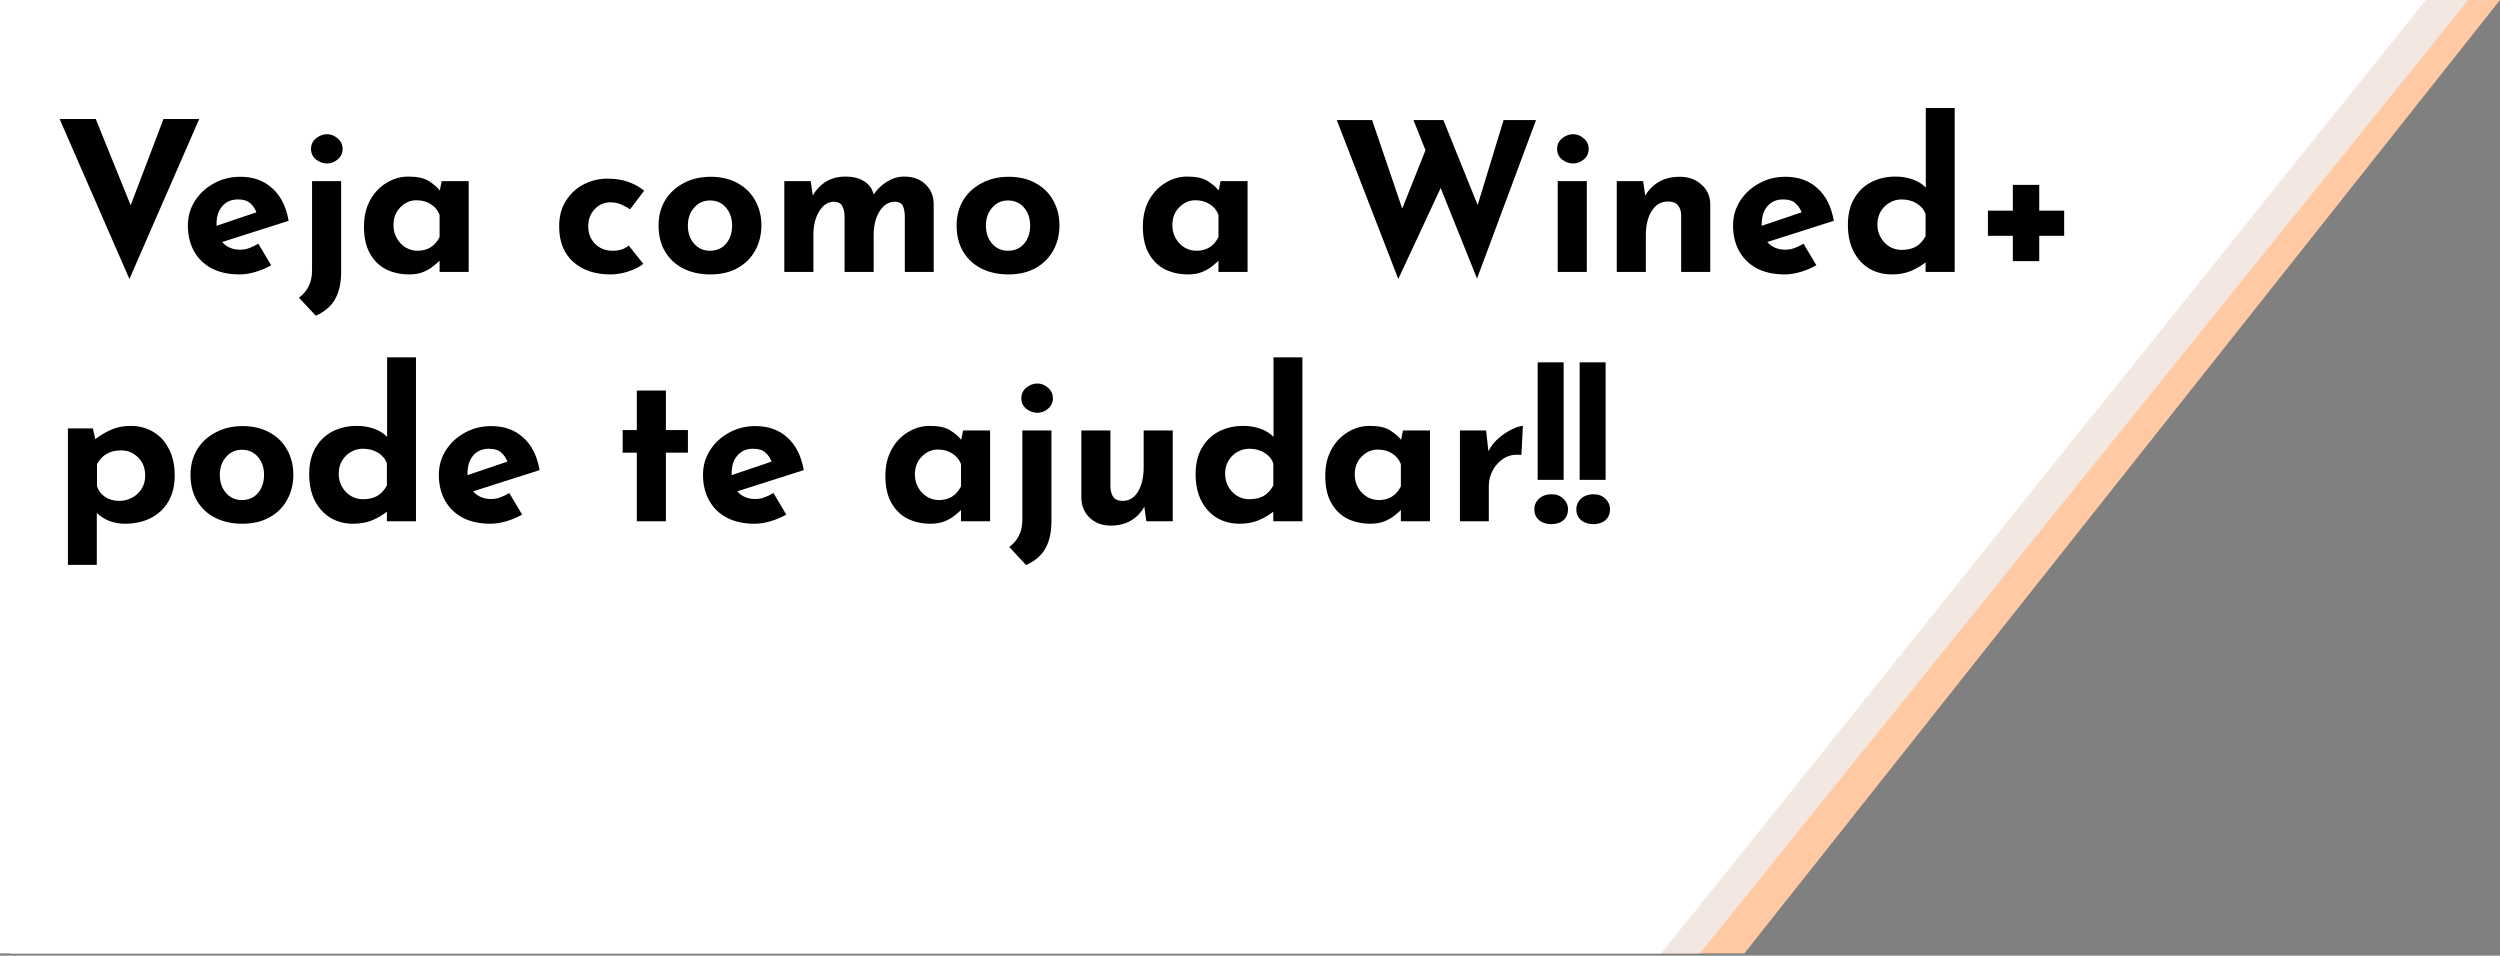 <svg width="722" height="276" viewBox="0 0 722 276" fill="none" xmlns="http://www.w3.org/2000/svg">
<rect x="0" y="0" width="722" height="276" fill="#808080" stroke="none"/>
<path d="M3.059 0H722L503.773 275.339H259.535H3.059V0Z" fill="#FFC9A4"/>
<path d="M3.059 0H712.822L490.928 275.339H252.955H3.059V0Z" fill="#F2E8E1"/>
<path d="M0 0H700.585L479.759 275.339H245.742H0V0Z" fill="white"/>
<path d="M27.656 34.374L37.736 59.274L47.216 34.374H57.536L37.376 80.574L17.216 34.374H27.656ZM69.196 79.254C65.996 79.254 63.276 78.654 61.036 77.454C58.836 76.254 57.156 74.594 55.996 72.474C54.836 70.354 54.256 67.914 54.256 65.154C54.256 62.514 54.936 60.134 56.296 58.014C57.656 55.894 59.476 54.214 61.756 52.974C64.036 51.694 66.576 51.054 69.376 51.054C73.136 51.054 76.216 52.154 78.616 54.354C81.056 56.514 82.636 59.654 83.356 63.774L64.156 69.894C65.436 71.374 67.176 72.114 69.376 72.114C70.296 72.114 71.176 71.954 72.016 71.634C72.896 71.314 73.756 70.894 74.596 70.374L78.316 76.614C76.916 77.414 75.396 78.054 73.756 78.534C72.156 79.014 70.636 79.254 69.196 79.254ZM62.536 64.674C62.536 64.874 62.536 65.054 62.536 65.214L74.056 61.314C73.696 60.314 73.116 59.454 72.316 58.734C71.516 57.974 70.316 57.594 68.716 57.594C66.836 57.594 65.336 58.234 64.216 59.514C63.096 60.794 62.536 62.514 62.536 64.674ZM91.2 91.194L86.34 85.974C87.54 85.094 88.46 84.014 89.1 82.734C89.78 81.454 90.12 79.894 90.12 78.054V52.314H98.52V78.534C98.52 81.654 97.96 84.234 96.84 86.274C95.72 88.354 93.84 89.994 91.2 91.194ZM89.82 43.014C89.82 41.774 90.3 40.754 91.26 39.954C92.26 39.154 93.32 38.754 94.44 38.754C95.56 38.754 96.58 39.154 97.5 39.954C98.46 40.754 98.94 41.774 98.94 43.014C98.94 44.254 98.46 45.274 97.5 46.074C96.58 46.834 95.56 47.214 94.44 47.214C93.32 47.214 92.26 46.834 91.26 46.074C90.3 45.274 89.82 44.254 89.82 43.014ZM118.195 79.254C115.755 79.254 113.535 78.774 111.535 77.814C109.575 76.814 108.015 75.294 106.855 73.254C105.695 71.214 105.115 68.614 105.115 65.454C105.115 62.494 105.715 59.934 106.915 57.774C108.115 55.614 109.695 53.954 111.655 52.794C113.615 51.594 115.695 50.994 117.895 50.994C120.495 50.994 122.455 51.414 123.775 52.254C125.135 53.094 126.215 54.014 127.015 55.014L127.555 52.314H135.355V78.534H126.955V75.294C126.555 75.694 125.955 76.214 125.155 76.854C124.395 77.494 123.435 78.054 122.275 78.534C121.115 79.014 119.755 79.254 118.195 79.254ZM120.595 72.414C123.515 72.414 125.635 71.094 126.955 68.454V62.034C126.475 60.754 125.635 59.734 124.435 58.974C123.275 58.214 121.895 57.834 120.295 57.834C118.495 57.834 116.935 58.514 115.615 59.874C114.295 61.194 113.635 62.914 113.635 65.034C113.635 66.434 113.955 67.694 114.595 68.814C115.235 69.934 116.075 70.814 117.115 71.454C118.195 72.094 119.355 72.414 120.595 72.414ZM185.783 76.194C184.623 77.114 183.163 77.854 181.403 78.414C179.683 78.974 177.983 79.254 176.303 79.254C171.823 79.254 168.223 78.034 165.503 75.594C162.823 73.154 161.483 69.754 161.483 65.394C161.483 62.474 162.143 59.994 163.463 57.954C164.783 55.874 166.503 54.294 168.623 53.214C170.783 52.134 173.043 51.594 175.403 51.594C177.763 51.594 179.803 51.914 181.523 52.554C183.283 53.194 184.783 54.034 186.023 55.074L181.943 60.474C181.383 60.034 180.603 59.594 179.603 59.154C178.643 58.674 177.503 58.434 176.183 58.434C174.463 58.434 172.983 59.094 171.743 60.414C170.503 61.694 169.883 63.354 169.883 65.394C169.883 67.354 170.523 69.014 171.803 70.374C173.123 71.734 174.863 72.414 177.023 72.414C178.863 72.414 180.383 71.914 181.583 70.914L185.783 76.194ZM190.194 65.094C190.194 62.414 190.814 60.014 192.054 57.894C193.334 55.774 195.114 54.114 197.394 52.914C199.674 51.674 202.294 51.054 205.254 51.054C208.254 51.054 210.854 51.674 213.054 52.914C215.254 54.114 216.934 55.774 218.094 57.894C219.294 60.014 219.894 62.414 219.894 65.094C219.894 67.774 219.294 70.194 218.094 72.354C216.934 74.474 215.254 76.154 213.054 77.394C210.854 78.634 208.214 79.254 205.134 79.254C202.254 79.254 199.674 78.694 197.394 77.574C195.154 76.454 193.394 74.834 192.114 72.714C190.834 70.594 190.194 68.054 190.194 65.094ZM198.654 65.154C198.654 67.234 199.254 68.974 200.454 70.374C201.654 71.734 203.174 72.414 205.014 72.414C206.974 72.414 208.534 71.734 209.694 70.374C210.854 68.974 211.434 67.234 211.434 65.154C211.434 63.074 210.854 61.354 209.694 59.994C208.534 58.594 206.974 57.894 205.014 57.894C203.174 57.894 201.654 58.594 200.454 59.994C199.254 61.354 198.654 63.074 198.654 65.154ZM234.131 52.314L234.731 56.454C235.731 54.734 237.011 53.394 238.571 52.434C240.171 51.474 242.051 50.994 244.211 50.994C246.331 50.994 248.091 51.434 249.491 52.314C250.931 53.154 251.871 54.434 252.311 56.154C253.391 54.594 254.691 53.354 256.211 52.434C257.771 51.474 259.391 50.994 261.071 50.994C263.671 50.994 265.731 51.734 267.251 53.214C268.811 54.654 269.611 56.534 269.651 58.854V78.534H261.311V62.334C261.271 61.174 261.091 60.234 260.771 59.514C260.451 58.754 259.711 58.334 258.551 58.254C257.191 58.254 256.031 58.734 255.071 59.694C254.151 60.614 253.451 61.814 252.971 63.294C252.531 64.734 252.311 66.234 252.311 67.794V78.534H243.911V62.334C243.871 61.174 243.651 60.234 243.251 59.514C242.891 58.754 242.131 58.334 240.971 58.254C239.651 58.254 238.531 58.734 237.611 59.694C236.731 60.614 236.051 61.794 235.571 63.234C235.131 64.674 234.911 66.154 234.911 67.674V78.534H226.511V52.314H234.131ZM276.268 65.094C276.268 62.414 276.888 60.014 278.128 57.894C279.408 55.774 281.188 54.114 283.468 52.914C285.748 51.674 288.368 51.054 291.328 51.054C294.328 51.054 296.928 51.674 299.128 52.914C301.328 54.114 303.008 55.774 304.168 57.894C305.368 60.014 305.968 62.414 305.968 65.094C305.968 67.774 305.368 70.194 304.168 72.354C303.008 74.474 301.328 76.154 299.128 77.394C296.928 78.634 294.288 79.254 291.208 79.254C288.328 79.254 285.748 78.694 283.468 77.574C281.228 76.454 279.468 74.834 278.188 72.714C276.908 70.594 276.268 68.054 276.268 65.094ZM284.728 65.154C284.728 67.234 285.328 68.974 286.528 70.374C287.728 71.734 289.248 72.414 291.088 72.414C293.048 72.414 294.608 71.734 295.768 70.374C296.928 68.974 297.508 67.234 297.508 65.154C297.508 63.074 296.928 61.354 295.768 59.994C294.608 58.594 293.048 57.894 291.088 57.894C289.248 57.894 287.728 58.594 286.528 59.994C285.328 61.354 284.728 63.074 284.728 65.154ZM343.137 79.254C340.697 79.254 338.477 78.774 336.477 77.814C334.517 76.814 332.957 75.294 331.797 73.254C330.637 71.214 330.057 68.614 330.057 65.454C330.057 62.494 330.657 59.934 331.857 57.774C333.057 55.614 334.637 53.954 336.597 52.794C338.557 51.594 340.637 50.994 342.837 50.994C345.437 50.994 347.397 51.414 348.717 52.254C350.077 53.094 351.157 54.014 351.957 55.014L352.497 52.314H360.297V78.534H351.897V75.294C351.497 75.694 350.897 76.214 350.097 76.854C349.337 77.494 348.377 78.054 347.217 78.534C346.057 79.014 344.697 79.254 343.137 79.254ZM345.537 72.414C348.457 72.414 350.577 71.094 351.897 68.454V62.034C351.417 60.754 350.577 59.734 349.377 58.974C348.217 58.214 346.837 57.834 345.237 57.834C343.437 57.834 341.877 58.514 340.557 59.874C339.237 61.194 338.577 62.914 338.577 65.034C338.577 66.434 338.897 67.694 339.537 68.814C340.177 69.934 341.017 70.814 342.057 71.454C343.137 72.094 344.297 72.414 345.537 72.414ZM386.064 34.674H396.264L404.964 60.234L411.684 43.374L408.204 34.674H416.844L426.744 59.214L434.244 34.674H443.604L426.564 80.454L416.064 54.294L403.824 80.574L386.064 34.674ZM449.87 52.314H458.27V78.534H449.87V52.314ZM449.69 43.014C449.69 41.774 450.17 40.754 451.13 39.954C452.13 39.154 453.19 38.754 454.31 38.754C455.43 38.754 456.45 39.154 457.37 39.954C458.33 40.754 458.81 41.774 458.81 43.014C458.81 44.254 458.33 45.274 457.37 46.074C456.45 46.834 455.43 47.214 454.31 47.214C453.19 47.214 452.13 46.834 451.13 46.074C450.17 45.274 449.69 44.254 449.69 43.014ZM474.541 52.314L475.141 56.514C476.061 54.874 477.361 53.554 479.041 52.554C480.721 51.554 482.761 51.054 485.161 51.054C487.641 51.054 489.701 51.794 491.341 53.274C493.021 54.714 493.881 56.594 493.921 58.914V78.534H485.521V62.034C485.481 60.874 485.161 59.954 484.561 59.274C484.001 58.554 483.041 58.194 481.681 58.194C479.721 58.194 478.161 59.114 477.001 60.954C475.881 62.754 475.321 65.054 475.321 67.854V78.534H466.921V52.314H474.541ZM515.446 79.254C512.246 79.254 509.526 78.654 507.286 77.454C505.086 76.254 503.406 74.594 502.246 72.474C501.086 70.354 500.506 67.914 500.506 65.154C500.506 62.514 501.186 60.134 502.546 58.014C503.906 55.894 505.726 54.214 508.006 52.974C510.286 51.694 512.826 51.054 515.626 51.054C519.386 51.054 522.466 52.154 524.866 54.354C527.306 56.514 528.886 59.654 529.606 63.774L510.406 69.894C511.686 71.374 513.426 72.114 515.626 72.114C516.546 72.114 517.426 71.954 518.266 71.634C519.146 71.314 520.006 70.894 520.846 70.374L524.566 76.614C523.166 77.414 521.646 78.054 520.006 78.534C518.406 79.014 516.886 79.254 515.446 79.254ZM508.786 64.674C508.786 64.874 508.786 65.054 508.786 65.214L520.306 61.314C519.946 60.314 519.366 59.454 518.566 58.734C517.766 57.974 516.566 57.594 514.966 57.594C513.086 57.594 511.586 58.234 510.466 59.514C509.346 60.794 508.786 62.514 508.786 64.674ZM546.39 79.254C543.95 79.254 541.77 78.694 539.85 77.574C537.93 76.414 536.41 74.754 535.29 72.594C534.21 70.434 533.67 67.874 533.67 64.914C533.67 61.954 534.27 59.434 535.47 57.354C536.67 55.274 538.31 53.694 540.39 52.614C542.47 51.534 544.83 50.994 547.47 50.994C549.15 50.994 550.75 51.254 552.27 51.774C553.83 52.294 555.13 53.094 556.17 54.174V31.194H564.51V78.534H556.11V75.774C554.83 76.774 553.39 77.614 551.79 78.294C550.19 78.934 548.39 79.254 546.39 79.254ZM549.15 72.174C550.83 72.174 552.23 71.854 553.35 71.214C554.47 70.534 555.39 69.534 556.11 68.214V61.794C555.63 60.514 554.77 59.494 553.53 58.734C552.29 57.974 550.83 57.594 549.15 57.594C547.91 57.594 546.75 57.914 545.67 58.554C544.63 59.154 543.79 59.994 543.15 61.074C542.51 62.154 542.19 63.394 542.19 64.794C542.19 66.194 542.51 67.454 543.15 68.574C543.79 69.694 544.63 70.574 545.67 71.214C546.75 71.854 547.91 72.174 549.15 72.174ZM581.312 53.394H588.932V60.834H596.132V68.094H588.932V75.414H581.312V68.094H574.112V60.834H581.312V53.394ZM36.056 151.254C34.576 151.254 33.096 150.994 31.616 150.474C30.176 149.914 28.956 149.134 27.956 148.134V163.134H19.616V123.714H26.816L27.536 126.834C28.896 125.754 30.396 124.854 32.036 124.134C33.716 123.374 35.616 122.994 37.736 122.994C40.176 122.994 42.356 123.574 44.276 124.734C46.196 125.854 47.696 127.494 48.776 129.654C49.896 131.774 50.456 134.334 50.456 137.334C50.456 140.294 49.836 142.814 48.596 144.894C47.356 146.974 45.656 148.554 43.496 149.634C41.336 150.714 38.856 151.254 36.056 151.254ZM34.376 144.654C35.736 144.654 36.976 144.354 38.096 143.754C39.256 143.154 40.176 142.314 40.856 141.234C41.576 140.114 41.936 138.854 41.936 137.454C41.936 135.214 41.256 133.434 39.896 132.114C38.536 130.754 36.896 130.074 34.976 130.074C33.296 130.074 31.896 130.414 30.776 131.094C29.656 131.734 28.736 132.714 28.016 134.034V140.454C28.456 141.734 29.236 142.754 30.356 143.514C31.516 144.274 32.856 144.654 34.376 144.654ZM55.018 137.094C55.018 134.414 55.638 132.014 56.878 129.894C58.158 127.774 59.938 126.114 62.218 124.914C64.498 123.674 67.118 123.054 70.078 123.054C73.078 123.054 75.678 123.674 77.878 124.914C80.078 126.114 81.758 127.774 82.918 129.894C84.118 132.014 84.718 134.414 84.718 137.094C84.718 139.774 84.118 142.194 82.918 144.354C81.758 146.474 80.078 148.154 77.878 149.394C75.678 150.634 73.038 151.254 69.958 151.254C67.078 151.254 64.498 150.694 62.218 149.574C59.978 148.454 58.218 146.834 56.938 144.714C55.658 142.594 55.018 140.054 55.018 137.094ZM63.478 137.154C63.478 139.234 64.078 140.974 65.278 142.374C66.478 143.734 67.998 144.414 69.838 144.414C71.798 144.414 73.358 143.734 74.518 142.374C75.678 140.974 76.258 139.234 76.258 137.154C76.258 135.074 75.678 133.354 74.518 131.994C73.358 130.594 71.798 129.894 69.838 129.894C67.998 129.894 66.478 130.594 65.278 131.994C64.078 133.354 63.478 135.074 63.478 137.154ZM102.015 151.254C99.575 151.254 97.395 150.694 95.475 149.574C93.555 148.414 92.035 146.754 90.915 144.594C89.835 142.434 89.295 139.874 89.295 136.914C89.295 133.954 89.895 131.434 91.095 129.354C92.295 127.274 93.935 125.694 96.015 124.614C98.095 123.534 100.455 122.994 103.095 122.994C104.775 122.994 106.375 123.254 107.895 123.774C109.455 124.294 110.755 125.094 111.795 126.174V103.194H120.135V150.534H111.735V147.774C110.455 148.774 109.015 149.614 107.415 150.294C105.815 150.934 104.015 151.254 102.015 151.254ZM104.775 144.174C106.455 144.174 107.855 143.854 108.975 143.214C110.095 142.534 111.015 141.534 111.735 140.214V133.794C111.255 132.514 110.395 131.494 109.155 130.734C107.915 129.974 106.455 129.594 104.775 129.594C103.535 129.594 102.375 129.914 101.295 130.554C100.255 131.154 99.415 131.994 98.775 133.074C98.135 134.154 97.815 135.394 97.815 136.794C97.815 138.194 98.135 139.454 98.775 140.574C99.415 141.694 100.255 142.574 101.295 143.214C102.375 143.854 103.535 144.174 104.775 144.174ZM141.677 151.254C138.477 151.254 135.757 150.654 133.517 149.454C131.317 148.254 129.637 146.594 128.477 144.474C127.317 142.354 126.737 139.914 126.737 137.154C126.737 134.514 127.417 132.134 128.777 130.014C130.137 127.894 131.957 126.214 134.237 124.974C136.517 123.694 139.057 123.054 141.857 123.054C145.617 123.054 148.697 124.154 151.097 126.354C153.537 128.514 155.117 131.654 155.837 135.774L136.637 141.894C137.917 143.374 139.657 144.114 141.857 144.114C142.777 144.114 143.657 143.954 144.497 143.634C145.377 143.314 146.237 142.894 147.077 142.374L150.797 148.614C149.397 149.414 147.877 150.054 146.237 150.534C144.637 151.014 143.117 151.254 141.677 151.254ZM135.017 136.674C135.017 136.874 135.017 137.054 135.017 137.214L146.537 133.314C146.177 132.314 145.597 131.454 144.797 130.734C143.997 129.974 142.797 129.594 141.197 129.594C139.317 129.594 137.817 130.234 136.697 131.514C135.577 132.794 135.017 134.514 135.017 136.674ZM183.912 112.794H192.312V124.194H198.672V130.734H192.312V150.534H183.912V130.734H179.832V124.194H183.912V112.794ZM217.966 151.254C214.766 151.254 212.046 150.654 209.806 149.454C207.606 148.254 205.926 146.594 204.766 144.474C203.606 142.354 203.026 139.914 203.026 137.154C203.026 134.514 203.706 132.134 205.066 130.014C206.426 127.894 208.246 126.214 210.526 124.974C212.806 123.694 215.346 123.054 218.146 123.054C221.906 123.054 224.986 124.154 227.386 126.354C229.826 128.514 231.406 131.654 232.126 135.774L212.926 141.894C214.206 143.374 215.946 144.114 218.146 144.114C219.066 144.114 219.946 143.954 220.786 143.634C221.666 143.314 222.526 142.894 223.366 142.374L227.086 148.614C225.686 149.414 224.166 150.054 222.526 150.534C220.926 151.014 219.406 151.254 217.966 151.254ZM211.306 136.674C211.306 136.874 211.306 137.054 211.306 137.214L222.826 133.314C222.466 132.314 221.886 131.454 221.086 130.734C220.286 129.974 219.086 129.594 217.486 129.594C215.606 129.594 214.106 130.234 212.986 131.514C211.866 132.794 211.306 134.514 211.306 136.674ZM268.781 151.254C266.341 151.254 264.121 150.774 262.121 149.814C260.161 148.814 258.601 147.294 257.441 145.254C256.281 143.214 255.701 140.614 255.701 137.454C255.701 134.494 256.301 131.934 257.501 129.774C258.701 127.614 260.281 125.954 262.241 124.794C264.201 123.594 266.281 122.994 268.481 122.994C271.081 122.994 273.041 123.414 274.361 124.254C275.721 125.094 276.801 126.014 277.601 127.014L278.141 124.314H285.941V150.534H277.541V147.294C277.141 147.694 276.541 148.214 275.741 148.854C274.981 149.494 274.021 150.054 272.861 150.534C271.701 151.014 270.341 151.254 268.781 151.254ZM271.181 144.414C274.101 144.414 276.221 143.094 277.541 140.454V134.034C277.061 132.754 276.221 131.734 275.021 130.974C273.861 130.214 272.481 129.834 270.881 129.834C269.081 129.834 267.521 130.514 266.201 131.874C264.881 133.194 264.221 134.914 264.221 137.034C264.221 138.434 264.541 139.694 265.181 140.814C265.821 141.934 266.661 142.814 267.701 143.454C268.781 144.094 269.941 144.414 271.181 144.414ZM296.337 163.194L291.477 157.974C292.677 157.094 293.597 156.014 294.237 154.734C294.917 153.454 295.257 151.894 295.257 150.054V124.314H303.657V150.534C303.657 153.654 303.097 156.234 301.977 158.274C300.857 160.354 298.977 161.994 296.337 163.194ZM294.957 115.014C294.957 113.774 295.437 112.754 296.397 111.954C297.397 111.154 298.457 110.754 299.577 110.754C300.697 110.754 301.717 111.154 302.637 111.954C303.597 112.754 304.077 113.774 304.077 115.014C304.077 116.254 303.597 117.274 302.637 118.074C301.717 118.834 300.697 119.214 299.577 119.214C298.457 119.214 297.397 118.834 296.397 118.074C295.437 117.274 294.957 116.254 294.957 115.014ZM320.752 151.794C318.392 151.794 316.412 151.074 314.812 149.634C313.212 148.154 312.372 146.254 312.292 143.934V124.314H320.692V140.814C320.772 141.974 321.072 142.914 321.592 143.634C322.112 144.314 322.992 144.654 324.232 144.654C326.112 144.654 327.592 143.754 328.672 141.954C329.752 140.114 330.292 137.794 330.292 134.994V124.314H338.692V150.534H331.072L330.472 146.334C329.592 147.974 328.332 149.294 326.692 150.294C325.052 151.294 323.072 151.794 320.752 151.794ZM358.011 151.254C355.571 151.254 353.391 150.694 351.471 149.574C349.551 148.414 348.031 146.754 346.911 144.594C345.831 142.434 345.291 139.874 345.291 136.914C345.291 133.954 345.891 131.434 347.091 129.354C348.291 127.274 349.931 125.694 352.011 124.614C354.091 123.534 356.451 122.994 359.091 122.994C360.771 122.994 362.371 123.254 363.891 123.774C365.451 124.294 366.751 125.094 367.791 126.174V103.194H376.131V150.534H367.731V147.774C366.451 148.774 365.011 149.614 363.411 150.294C361.811 150.934 360.011 151.254 358.011 151.254ZM360.771 144.174C362.451 144.174 363.851 143.854 364.971 143.214C366.091 142.534 367.011 141.534 367.731 140.214V133.794C367.251 132.514 366.391 131.494 365.151 130.734C363.911 129.974 362.451 129.594 360.771 129.594C359.531 129.594 358.371 129.914 357.291 130.554C356.251 131.154 355.411 131.994 354.771 133.074C354.131 134.154 353.811 135.394 353.811 136.794C353.811 138.194 354.131 139.454 354.771 140.574C355.411 141.694 356.251 142.574 357.291 143.214C358.371 143.854 359.531 144.174 360.771 144.174ZM395.813 151.254C393.373 151.254 391.153 150.774 389.153 149.814C387.193 148.814 385.633 147.294 384.473 145.254C383.313 143.214 382.733 140.614 382.733 137.454C382.733 134.494 383.333 131.934 384.533 129.774C385.733 127.614 387.313 125.954 389.273 124.794C391.233 123.594 393.313 122.994 395.513 122.994C398.113 122.994 400.073 123.414 401.393 124.254C402.753 125.094 403.833 126.014 404.633 127.014L405.173 124.314H412.973V150.534H404.573V147.294C404.173 147.694 403.573 148.214 402.773 148.854C402.013 149.494 401.053 150.054 399.893 150.534C398.733 151.014 397.373 151.254 395.813 151.254ZM398.213 144.414C401.133 144.414 403.253 143.094 404.573 140.454V134.034C404.093 132.754 403.253 131.734 402.053 130.974C400.893 130.214 399.513 129.834 397.913 129.834C396.113 129.834 394.553 130.514 393.233 131.874C391.913 133.194 391.253 134.914 391.253 137.034C391.253 138.434 391.573 139.694 392.213 140.814C392.853 141.934 393.693 142.814 394.733 143.454C395.813 144.094 396.973 144.414 398.213 144.414ZM429.188 124.314L429.848 130.314C430.608 128.794 431.648 127.494 432.968 126.414C434.288 125.294 435.588 124.454 436.868 123.894C438.148 123.294 439.128 122.994 439.808 122.994L439.388 131.394C437.428 131.154 435.748 131.474 434.348 132.354C432.948 133.234 431.868 134.394 431.108 135.834C430.348 137.274 429.968 138.754 429.968 140.274V150.534H421.628V124.314H429.188ZM444.077 104.634H451.577V138.594H444.077V104.634ZM448.037 151.374C446.597 151.374 445.417 150.994 444.497 150.234C443.577 149.434 443.117 148.394 443.117 147.114C443.117 145.874 443.577 144.834 444.497 143.994C445.457 143.154 446.637 142.734 448.037 142.734C449.437 142.734 450.577 143.154 451.457 143.994C452.377 144.834 452.837 145.874 452.837 147.114C452.837 148.394 452.397 149.434 451.517 150.234C450.637 150.994 449.477 151.374 448.037 151.374ZM456.206 104.634H463.706V138.594H456.206V104.634ZM460.166 151.374C458.726 151.374 457.546 150.994 456.626 150.234C455.706 149.434 455.246 148.394 455.246 147.114C455.246 145.874 455.706 144.834 456.626 143.994C457.586 143.154 458.766 142.734 460.166 142.734C461.566 142.734 462.706 143.154 463.586 143.994C464.506 144.834 464.966 145.874 464.966 147.114C464.966 148.394 464.526 149.434 463.646 150.234C462.766 150.994 461.606 151.374 460.166 151.374Z" fill="black"/>
</svg>
